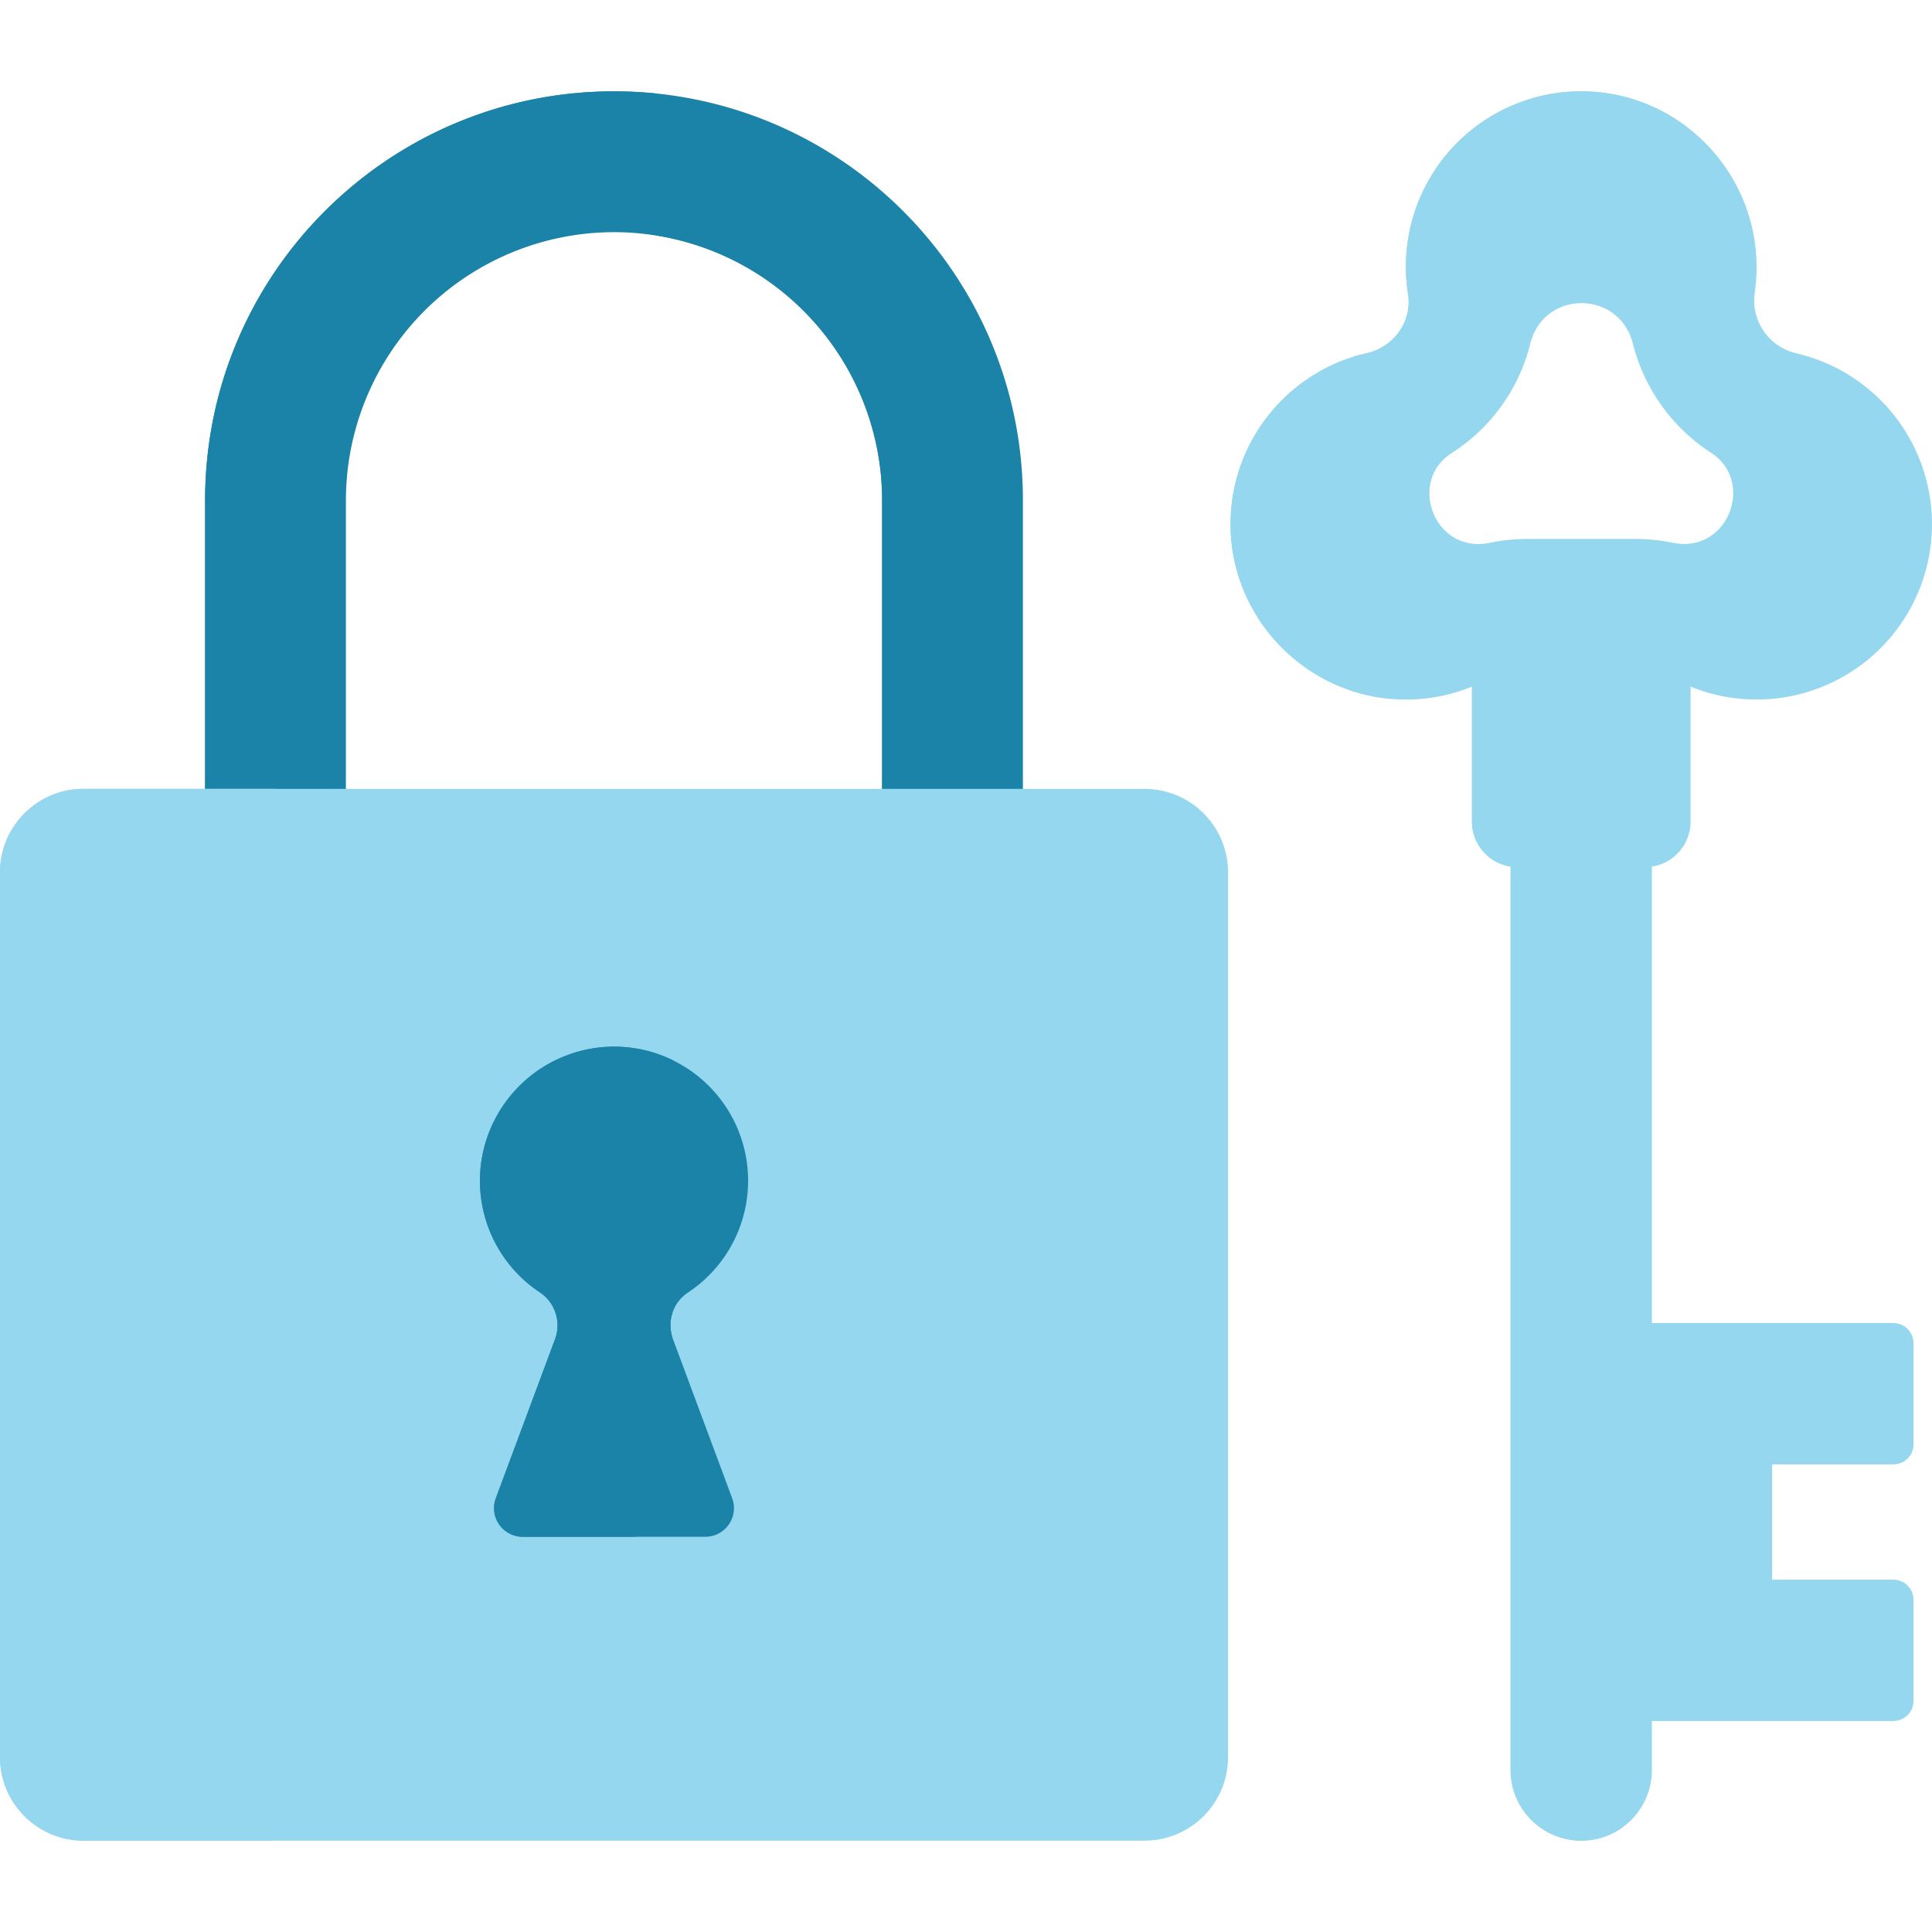 <svg xmlns="http://www.w3.org/2000/svg" width="48" height="48" fill="none"><g clip-path="url(#a)"><g clip-path="url(#b)"><path fill="#95D7EE" d="M47.037 32.871h-3.084v3.511h3.084c.277 0 .502-.22.502-.491v-2.529a.497.497 0 0 0-.502-.49ZM47.037 39.246h-3.084v3.511h3.084c.277 0 .502-.22.502-.49v-2.53a.497.497 0 0 0-.502-.49Z"/><path fill="#95D7EE" d="M40.904 32.871h3.124v9.886h-3.123v-9.886Z"/><path fill="#1C83A8" d="M8.594 19.985v-7.557a6.669 6.669 0 0 1 6.661-6.66 6.669 6.669 0 0 1 6.661 6.66v7.557h3.498v-7.557c0-5.61-4.548-10.159-10.159-10.159-5.61 0-10.159 4.549-10.159 10.16v7.556h3.498Z"/><path fill="#1C83A8" d="M16.27 2.32c-.334-.034-.672-.05-1.015-.05-5.61 0-10.159 4.548-10.159 10.158v7.557h2.029v-7.557c0-5.268 4.01-9.6 9.145-10.109ZM17.284 5.767c-.345 0-.684.026-1.014.077 3.193.49 5.646 3.256 5.646 6.584v7.557h2.029v-7.557a6.669 6.669 0 0 0-6.661-6.66Z"/><path fill="#95D7EE" d="M40.808 21.288H37.73l-.199.241v22.446a1.755 1.755 0 1 0 3.51 0V21.53l-.233-.241Z"/><path fill="#95D7EE" d="M39.591 43.975V21.53l.199-.241h-2.06l-.199.241v22.446a1.755 1.755 0 0 0 2.786 1.42 1.751 1.751 0 0 1-.726-1.42Z"/><path fill="#95D7EE" d="m41.862 16.805-.74-.491h-3.734l-.74.507-.077.236v3.356c0 .624.506 1.13 1.131 1.13h3.169c.625 0 1.131-.506 1.131-1.13v-3.357l-.14-.251Z"/><path fill="#95D7EE" d="M39.286 20.413v-4.099h-1.898l-.74.507-.077.236v3.356c0 .624.506 1.13 1.131 1.13h2.716a1.131 1.131 0 0 1-1.132-1.13Z"/><path fill="#95D7EE" d="M44.627 8.777a1.348 1.348 0 0 1-1.03-1.513A4.371 4.371 0 0 0 39.6 2.28a4.357 4.357 0 0 0-4.618 5.025c.107.684-.352 1.316-1.027 1.47a4.358 4.358 0 0 0-3.38 4.394c.075 2.291 1.958 4.155 4.25 4.21a4.336 4.336 0 0 0 2.359-.629c.232-.14.5-.21.77-.21h2.67c.273 0 .542.071.775.213a4.292 4.292 0 0 0 1.93.615 4.357 4.357 0 0 0 1.298-8.59Zm-3.067 4.708a4.656 4.656 0 0 0-.935-.095h-2.67c-.32 0-.637.033-.945.096-1.37.284-2.053-1.523-.941-2.232a4.506 4.506 0 0 0 1.948-2.707c.336-1.358 2.215-1.348 2.552-.007a4.56 4.56 0 0 0 1.94 2.708c1.106.715.425 2.518-.949 2.237Z"/><path fill="#95D7EE" d="M32.796 14.038a4.358 4.358 0 0 1 3.38-4.394c.675-.154 1.134-.786 1.027-1.47a4.357 4.357 0 0 1 4.617-5.025l.096.01A4.314 4.314 0 0 0 39.6 2.28a4.357 4.357 0 0 0-4.617 5.025c.107.684-.352 1.316-1.027 1.47a4.358 4.358 0 0 0-3.38 4.394c.072 2.19 1.796 3.99 3.95 4.19a4.358 4.358 0 0 1-1.729-3.32ZM28.432 19.599H2.078c-1.147 0-2.078.93-2.078 2.078v21.975c0 1.148.93 2.079 2.078 2.079h26.355c1.147 0 2.078-.93 2.078-2.079V21.677c0-1.148-.93-2.078-2.079-2.078Z"/><path fill="#95D7EE" d="M4.852 43.652V21.677c0-1.148.93-2.078 2.078-2.078H2.078c-1.147 0-2.078.93-2.078 2.078v21.975c0 1.148.93 2.079 2.078 2.079H6.93a2.078 2.078 0 0 1-2.078-2.079Z"/><path fill="#1C83A8" d="M16.72 33.27a.978.978 0 0 1 .372-1.157 3.33 3.33 0 0 0-2.075-6.1 3.34 3.34 0 0 0-3.082 3.052 3.327 3.327 0 0 0 1.47 3.038.986.986 0 0 1 .387 1.163L12.32 37.22a.712.712 0 0 0 .668.961h4.535c.496 0 .84-.495.667-.96l-1.47-3.951Z"/><path fill="#1C83A8" d="m15.218 37.22 1.472-3.954.014-.045a.986.986 0 0 1-.001-.589 1.01 1.01 0 0 0-.401-.529 3.328 3.328 0 0 1 .405-5.767 3.327 3.327 0 0 0-1.69-.324 3.34 3.34 0 0 0-3.082 3.053 3.328 3.328 0 0 0 1.47 3.038.986.986 0 0 1 .387 1.163L12.32 37.22a.712.712 0 0 0 .668.961h2.897a.712.712 0 0 1-.667-.96Z"/></g></g><defs><clipPath id="a"><path fill="#fff" d="M0 0h48v48H0z"/></clipPath><clipPath id="b"><path fill="#fff" d="M0 0h48v48H0z"/></clipPath></defs></svg>